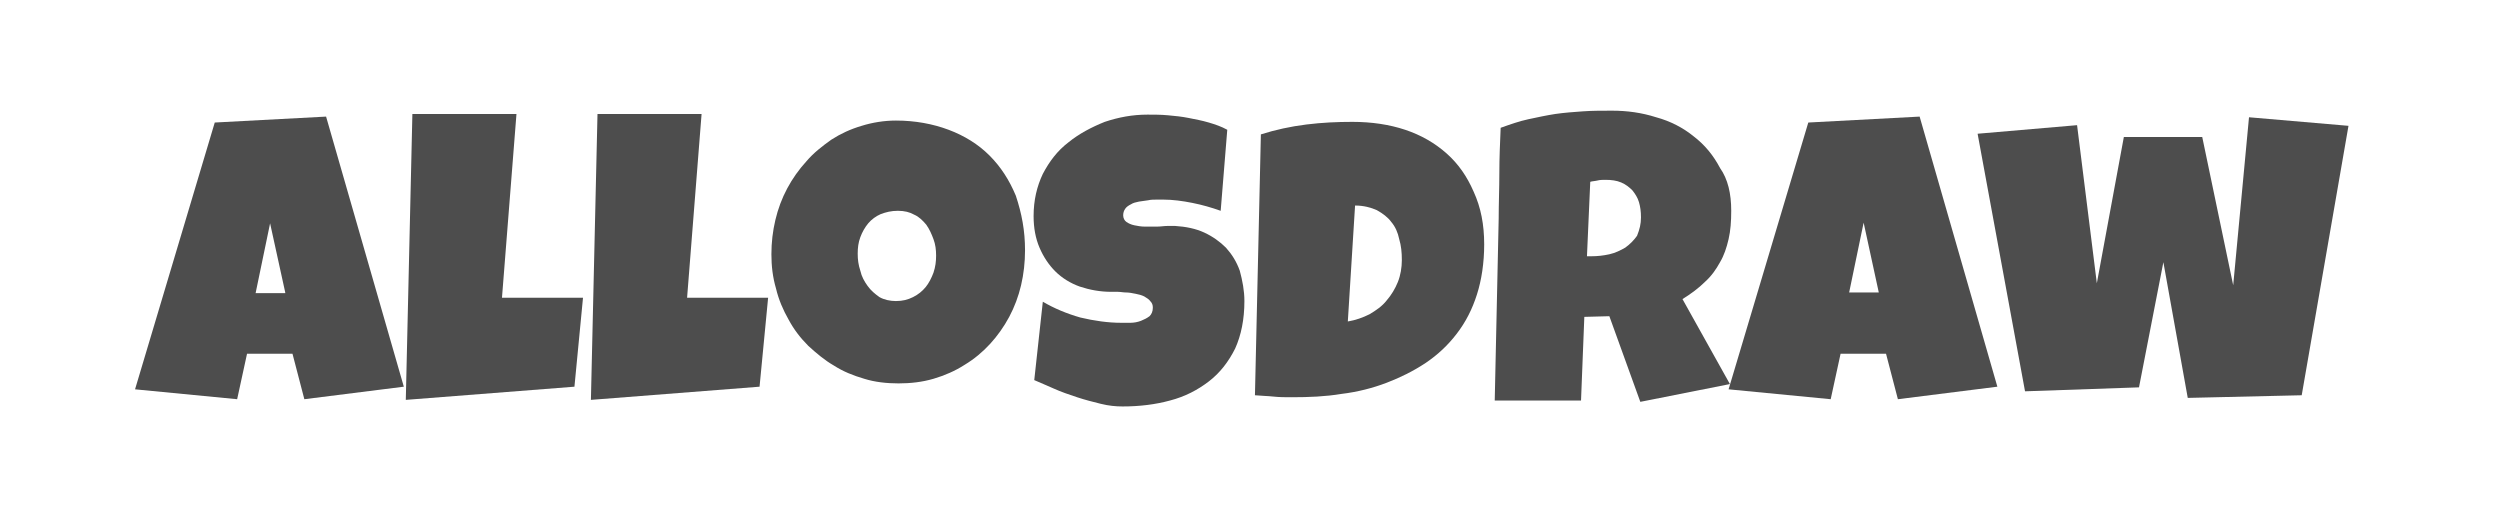 <?xml version="1.0" encoding="utf-8"?>
<!-- Generator: Adobe Illustrator 22.1.0, SVG Export Plug-In . SVG Version: 6.00 Build 0)  -->
<svg version="1.1" id="Capa_1" xmlns="http://www.w3.org/2000/svg" xmlns:xlink="http://www.w3.org/1999/xlink" x="0px" y="0px"
	 viewBox="0 0 379.5 80" style="enable-background:new 0 0 379.5 80;" xml:space="preserve">
<style type="text/css">
	.st0{fill:#4D4D4D;}
</style>
<g>
	<path class="st0" d="M61.3,58.7l-15.1,1.9l-1.8-6.9h-6.9l-1.5,6.9l-15.5-1.5l12.1-40.5l16.9-0.9L61.3,58.7z M43.3,44.4L41,33.9
		l-2.2,10.6H43.3z"/>
	<path class="st0" d="M88.5,45.2l-1.3,13.5l-25.6,2l1-43.4h15.8l-2.2,27.9H88.5z"/>
	<path class="st0" d="M116.6,45.2l-1.3,13.5l-25.6,2l1-43.4h15.8l-2.2,27.9H116.6z"/>
	<path class="st0" d="M155.6,38c0,1.8-0.2,3.6-0.6,5.3c-0.4,1.7-1,3.3-1.8,4.8c-0.8,1.5-1.8,2.9-2.9,4.1c-1.1,1.2-2.4,2.3-3.9,3.2
		c-1.4,0.9-3,1.6-4.7,2.1c-1.7,0.5-3.5,0.7-5.3,0.7c-1.8,0-3.6-0.2-5.2-0.7c-1.7-0.5-3.2-1.1-4.6-2c-1.4-0.8-2.7-1.9-3.9-3
		c-1.2-1.2-2.2-2.5-3-4c-0.8-1.4-1.5-3-1.9-4.7c-0.5-1.7-0.7-3.4-0.7-5.2c0-1.8,0.2-3.5,0.6-5.2c0.4-1.7,1-3.3,1.8-4.8
		c0.8-1.5,1.8-2.9,2.9-4.1c1.1-1.3,2.4-2.3,3.8-3.3c1.4-0.9,2.9-1.6,4.6-2.1c1.6-0.5,3.4-0.8,5.2-0.8c2.9,0,5.6,0.5,8,1.4
		c2.4,0.9,4.5,2.2,6.2,3.9c1.7,1.7,3,3.7,4,6.1C155.1,32.4,155.6,35,155.6,38z M142.1,38.8c0-0.9-0.1-1.7-0.4-2.5
		c-0.3-0.8-0.6-1.5-1.1-2.2c-0.5-0.6-1.1-1.2-1.8-1.5c-0.7-0.4-1.5-0.6-2.5-0.6c-1,0-1.8,0.2-2.6,0.5c-0.7,0.3-1.4,0.8-1.9,1.4
		c-0.5,0.6-0.9,1.3-1.2,2.1c-0.3,0.8-0.4,1.6-0.4,2.5c0,0.9,0.1,1.7,0.4,2.6c0.2,0.9,0.6,1.6,1.1,2.3c0.5,0.7,1.1,1.2,1.8,1.7
		c0.7,0.4,1.6,0.6,2.5,0.6c1,0,1.8-0.2,2.6-0.6c0.8-0.4,1.4-0.9,1.9-1.5c0.5-0.6,0.9-1.4,1.2-2.2C142,40.5,142.1,39.7,142.1,38.8z"
		/>
	<path class="st0" d="M188.9,45.7c0,2.8-0.5,5.2-1.4,7.2c-1,2-2.3,3.7-4,5s-3.6,2.3-5.9,2.9c-2.2,0.6-4.6,0.9-7.2,0.9
		c-1,0-2.1-0.1-3.3-0.4c-1.2-0.3-2.4-0.6-3.6-1c-1.2-0.4-2.4-0.8-3.5-1.3c-1.1-0.5-2.1-0.9-3-1.3l1.3-11.9c1.7,1,3.6,1.8,5.7,2.4
		c2.1,0.5,4.2,0.8,6.2,0.8c0.4,0,0.9,0,1.4,0c0.5,0,1.1-0.1,1.6-0.3c0.5-0.2,0.9-0.4,1.3-0.7c0.3-0.3,0.5-0.7,0.5-1.3
		c0-0.4-0.1-0.7-0.4-1c-0.2-0.3-0.6-0.5-0.9-0.7c-0.4-0.2-0.8-0.3-1.3-0.4c-0.5-0.1-1-0.2-1.4-0.2c-0.5,0-0.9-0.1-1.3-0.1
		c-0.4,0-0.7,0-1,0c-1.7,0-3.3-0.3-4.8-0.8c-1.4-0.5-2.7-1.3-3.7-2.3c-1-1-1.8-2.2-2.4-3.6c-0.6-1.4-0.9-3-0.9-4.8
		c0-2.4,0.5-4.5,1.4-6.4c1-1.9,2.2-3.5,3.9-4.8c1.6-1.3,3.5-2.3,5.5-3.1c2.1-0.7,4.2-1.1,6.5-1.1c1,0,2,0,3.1,0.1
		c1.1,0.1,2.1,0.2,3.1,0.4c1,0.2,2.1,0.4,3.1,0.7c1,0.3,1.9,0.6,2.8,1.1L185.3,32c-1.4-0.5-2.8-0.9-4.3-1.2c-1.5-0.3-3-0.5-4.4-0.5
		c-0.3,0-0.6,0-1,0c-0.4,0-0.9,0-1.3,0.1c-0.5,0.1-0.9,0.1-1.4,0.2c-0.5,0.1-0.9,0.2-1.2,0.4c-0.4,0.2-0.7,0.4-0.9,0.7
		c-0.2,0.3-0.3,0.6-0.3,1c0,0.4,0.2,0.8,0.5,1c0.3,0.2,0.7,0.4,1.2,0.5c0.5,0.1,1,0.2,1.6,0.2c0.6,0,1.2,0,1.8,0
		c0.6,0,1.1-0.1,1.6-0.1c0.5,0,0.9,0,1.2,0c1.6,0.1,3.1,0.4,4.4,1c1.3,0.6,2.4,1.4,3.3,2.3c0.9,1,1.6,2.1,2.1,3.5
		C188.6,42.6,188.9,44.1,188.9,45.7z"/>
	<path class="st0" d="M225.3,37.1c0,2.8-0.4,5.4-1.1,7.6c-0.7,2.2-1.7,4.2-3.1,6c-1.3,1.7-2.9,3.2-4.7,4.4c-1.8,1.2-3.8,2.2-5.9,3
		c-2.1,0.8-4.4,1.4-6.9,1.7c-2.4,0.4-4.9,0.5-7.5,0.5c-1,0-1.9,0-2.8-0.1c-0.9-0.1-1.8-0.1-2.8-0.2l0.9-39.6
		c2.2-0.7,4.5-1.2,6.9-1.5c2.4-0.3,4.7-0.4,7-0.4c2.9,0,5.6,0.4,8,1.2c2.4,0.8,4.5,2,6.3,3.6c1.8,1.6,3.1,3.5,4.1,5.8
		C224.8,31.5,225.3,34.1,225.3,37.1z M204.6,48.8c1.2-0.2,2.3-0.6,3.3-1.1c1-0.6,1.9-1.2,2.6-2.1c0.7-0.8,1.3-1.8,1.7-2.8
		c0.4-1,0.6-2.2,0.6-3.3c0-1.2-0.1-2.2-0.4-3.2c-0.2-1-0.6-1.9-1.2-2.6c-0.5-0.7-1.3-1.3-2.2-1.8c-0.9-0.4-2-0.7-3.3-0.7L204.6,48.8
		z"/>
	<path class="st0" d="M262.8,32c0,1.6-0.1,3-0.4,4.3c-0.3,1.3-0.7,2.5-1.3,3.5c-0.6,1.1-1.3,2.1-2.3,3c-0.9,0.9-2.1,1.8-3.4,2.6
		l7.2,12.9L249,61L244.3,48l-3.8,0.1L240,60.8h-13.1c0.1-4.6,0.2-9.2,0.3-13.8c0.1-4.6,0.2-9.2,0.3-13.8c0-2.3,0.1-4.6,0.1-6.9
		c0-2.3,0.1-4.6,0.2-6.9c1.4-0.5,2.8-1,4.2-1.3c1.4-0.3,2.8-0.6,4.1-0.8c1.4-0.2,2.8-0.3,4.2-0.4c1.4-0.1,2.9-0.1,4.4-0.1
		c2.3,0,4.5,0.3,6.7,1c2.2,0.6,4.1,1.6,5.7,2.9c1.7,1.3,3,2.9,4,4.8C262.3,27.2,262.8,29.4,262.8,32z M249.1,33
		c0-0.9-0.1-1.6-0.3-2.3c-0.2-0.7-0.6-1.3-1-1.8c-0.5-0.5-1-0.9-1.7-1.2c-0.7-0.3-1.5-0.4-2.4-0.4c-0.4,0-0.8,0-1.2,0.1
		c-0.4,0.1-0.8,0.1-1.1,0.2l-0.5,11.3h0.7c0.9,0,1.8-0.1,2.7-0.3c0.9-0.2,1.7-0.6,2.4-1c0.7-0.5,1.3-1.1,1.8-1.8
		C248.9,34.8,249.1,34,249.1,33z"/>
	<path class="st0" d="M303.2,58.7l-15.1,1.9l-1.8-6.9h-6.9l-1.5,6.9l-15.5-1.5l12.1-40.5l16.9-0.9L303.2,58.7z M285.2,44.4
		l-2.3-10.6l-2.2,10.6H285.2z"/>
	<path class="st0" d="M356.5,19.1L349.4,60l-17.3,0.4l-3.7-20.6l-3.7,19l-17.3,0.6l-7.2-39.1l15.1-1.3l3,24l4.1-22.2h11.9l4.7,22.5
		l2.4-25.5L356.5,19.1z"/>
</g>
</svg>
